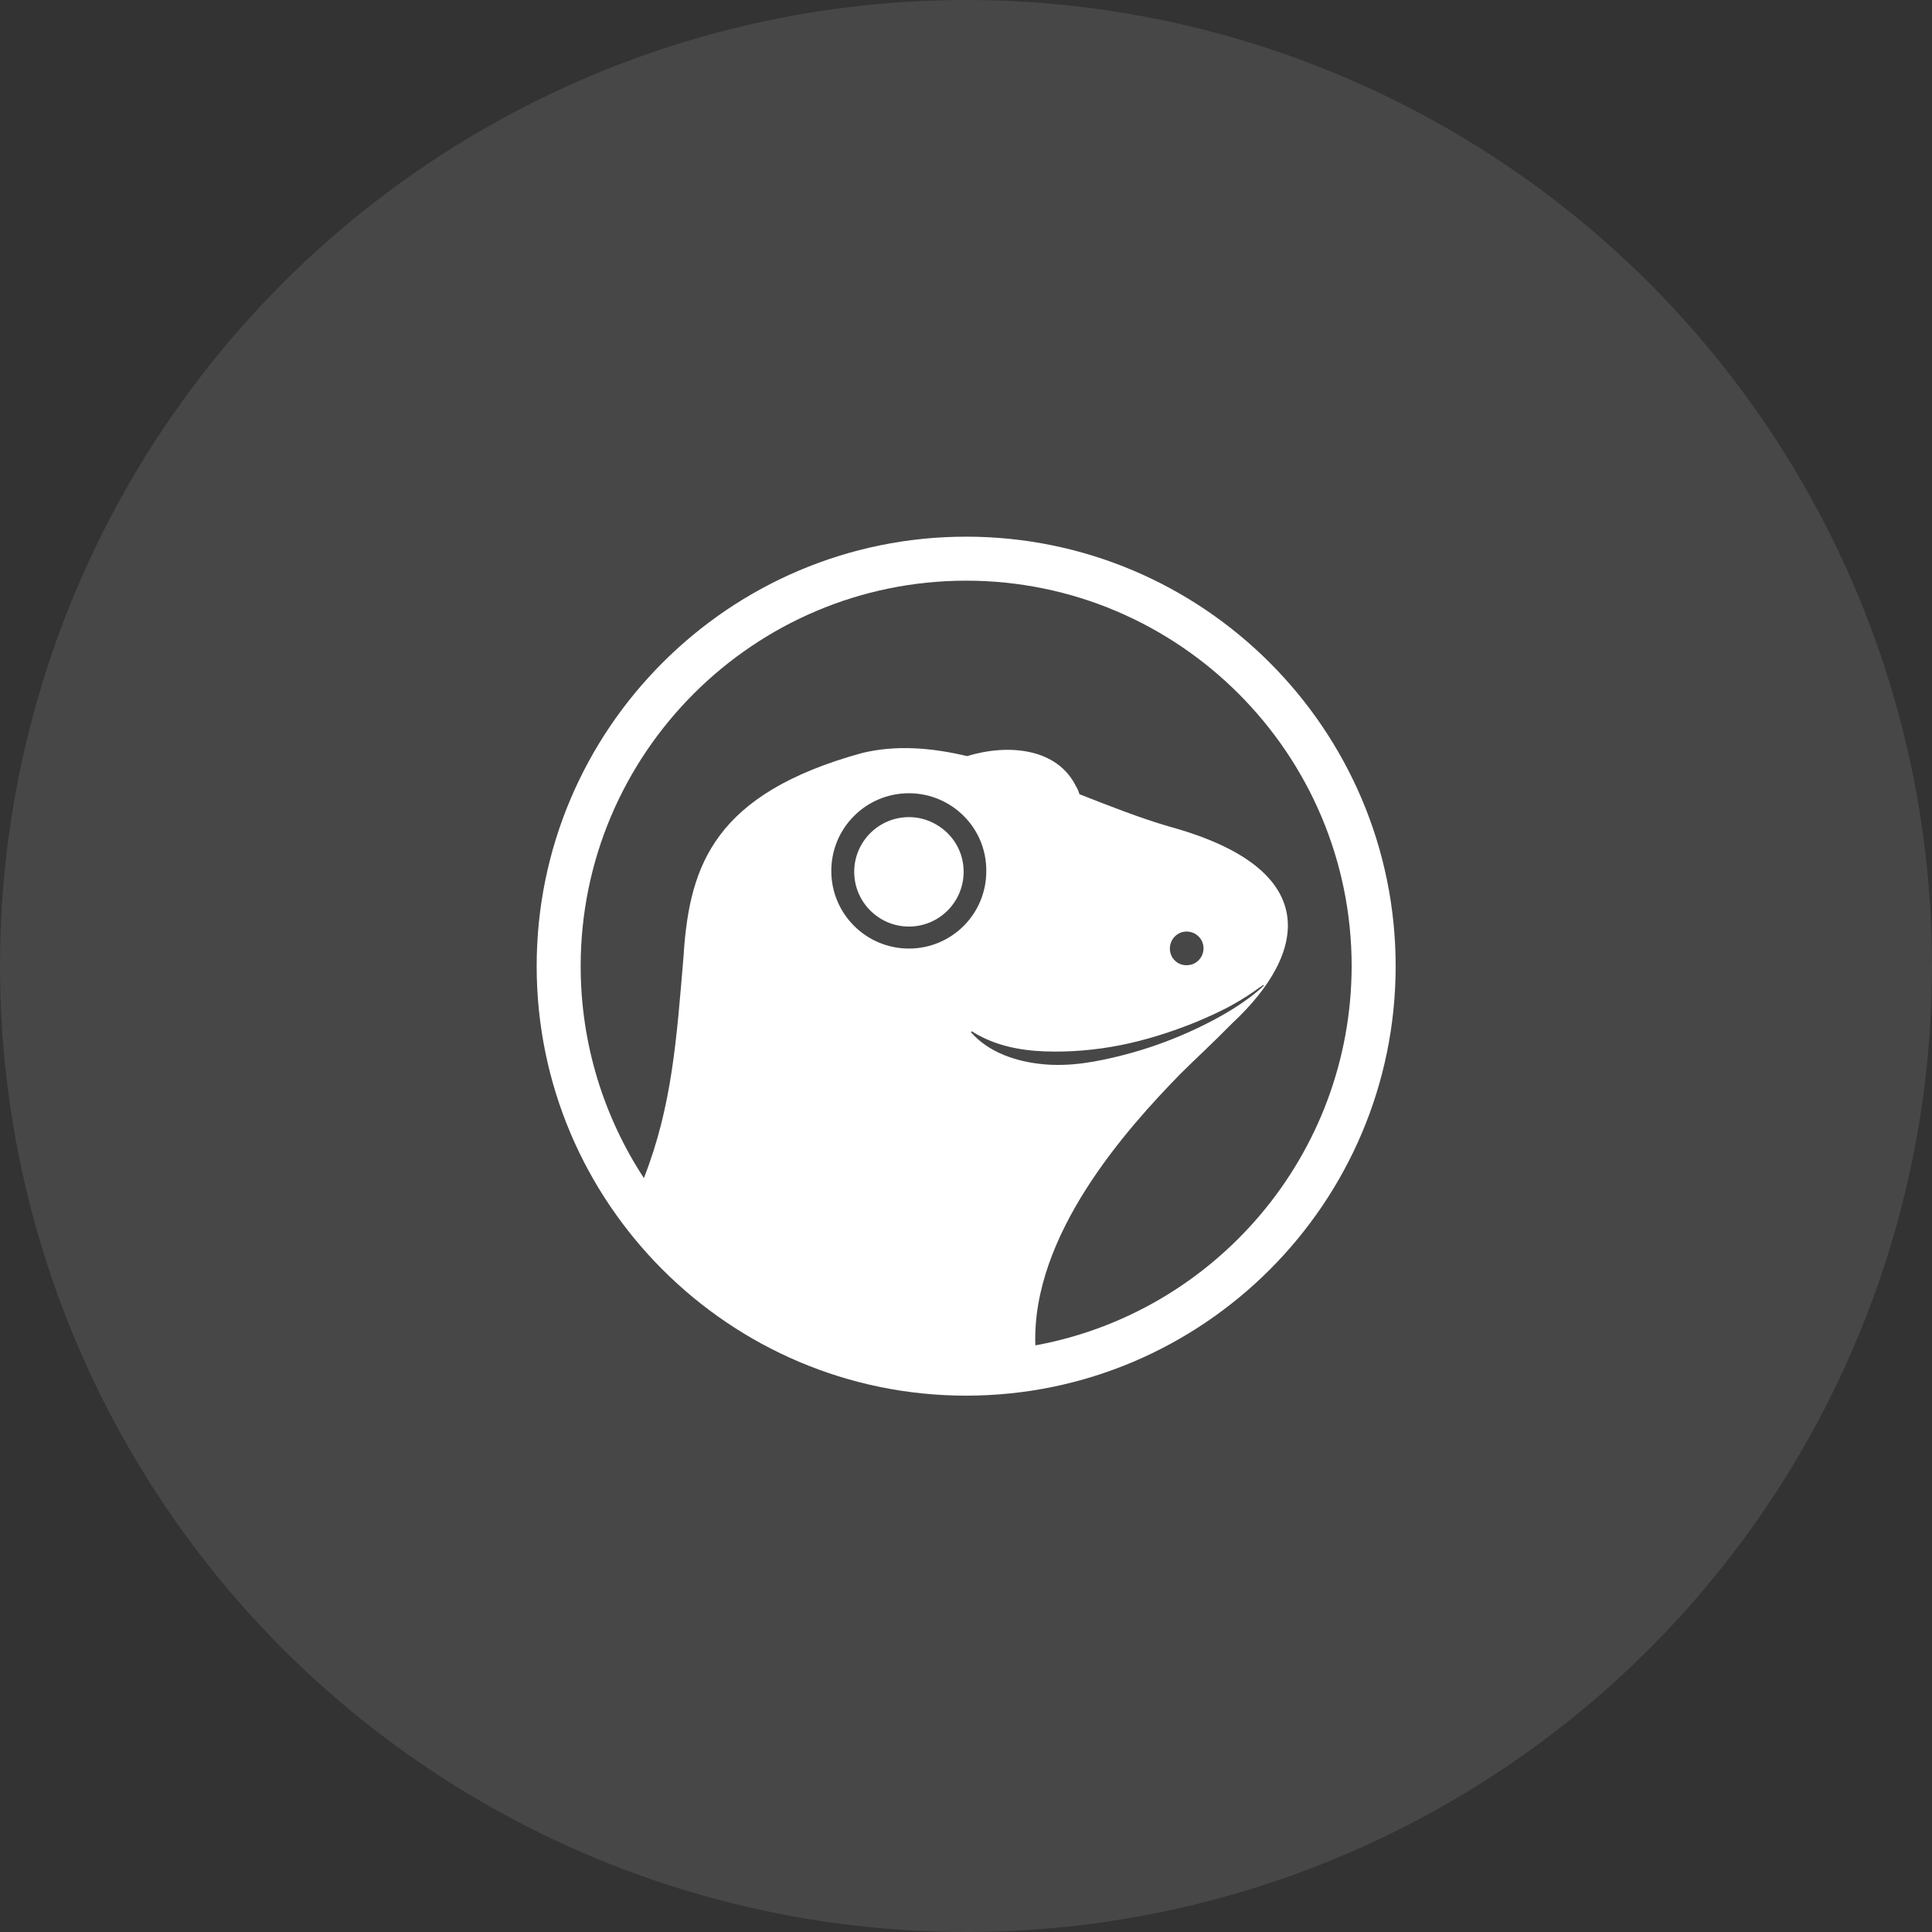 <svg width="36" height="36" viewBox="0 0 36 36" fill="none" xmlns="http://www.w3.org/2000/svg">
<rect x="0" y="0" width="36" height="36" fill="#333333" stroke="none"/>
<circle opacity="0.1" cx="18" cy="18" r="18" fill="white"/>
<g clip-path="url(#clip0)">
<path d="M16.937 15.226C16.374 15.226 15.917 15.683 15.917 16.245C15.917 16.808 16.374 17.265 16.937 17.265C17.499 17.265 17.956 16.808 17.956 16.245C17.956 15.964 17.845 15.712 17.657 15.525C17.47 15.343 17.218 15.226 16.937 15.226Z" fill="white"/>
<path d="M18.003 10C13.591 10 10 13.591 10 18.003C10 22.415 13.591 26.006 18.003 26.006C22.415 26.006 26.006 22.415 26.006 18.003C26.006 13.591 22.415 10 18.003 10ZM22.268 19.052C22.52 18.946 22.772 18.835 23.006 18.7C23.159 18.612 23.311 18.518 23.451 18.413C23.481 18.395 23.51 18.372 23.539 18.354L23.551 18.366C23.188 18.7 22.754 18.946 22.315 19.157C21.87 19.368 21.407 19.538 20.926 19.661C20.446 19.784 19.948 19.878 19.444 19.831C18.94 19.784 18.425 19.614 18.091 19.233L18.097 19.227L18.108 19.216C18.518 19.479 18.993 19.573 19.462 19.591C19.936 19.608 20.417 19.567 20.885 19.474C21.354 19.38 21.817 19.233 22.268 19.052ZM21.799 17.675C21.799 17.499 21.94 17.358 22.11 17.358C22.286 17.358 22.426 17.499 22.426 17.669C22.426 17.845 22.286 17.985 22.116 17.985C21.94 17.991 21.799 17.851 21.799 17.675ZM16.937 17.675C16.14 17.675 15.49 17.03 15.49 16.228C15.49 15.431 16.134 14.781 16.937 14.781C17.335 14.781 17.698 14.945 17.956 15.203C18.22 15.466 18.378 15.823 18.378 16.222C18.384 17.03 17.733 17.675 16.937 17.675ZM19.292 25.069C19.221 23.012 20.985 21.044 21.998 20.007C22.245 19.761 22.614 19.421 22.965 19.063C24.371 17.751 24.658 16.187 21.788 15.402C21.243 15.243 20.68 15.021 20.112 14.798V14.792C20.1 14.751 20.083 14.71 20.059 14.664C20.059 14.664 20.059 14.658 20.053 14.658C19.702 13.937 18.788 13.855 18.02 14.089H18.026H18.02C17.353 13.931 16.696 13.878 16.064 14.031C13.316 14.787 12.859 16.122 12.742 17.733C12.742 17.739 12.742 17.751 12.742 17.757C12.607 19.368 12.525 20.604 11.998 21.952C11.254 20.815 10.82 19.456 10.82 18.003C10.82 14.043 14.043 10.82 18.003 10.82C21.963 10.82 25.186 14.043 25.186 18.003C25.18 21.524 22.637 24.459 19.292 25.069Z" fill="white"/>
</g>
<defs>
<clipPath id="clip0">
<rect width="16" height="16" fill="white" transform="translate(10 10)"/>
</clipPath>
</defs>
</svg>
